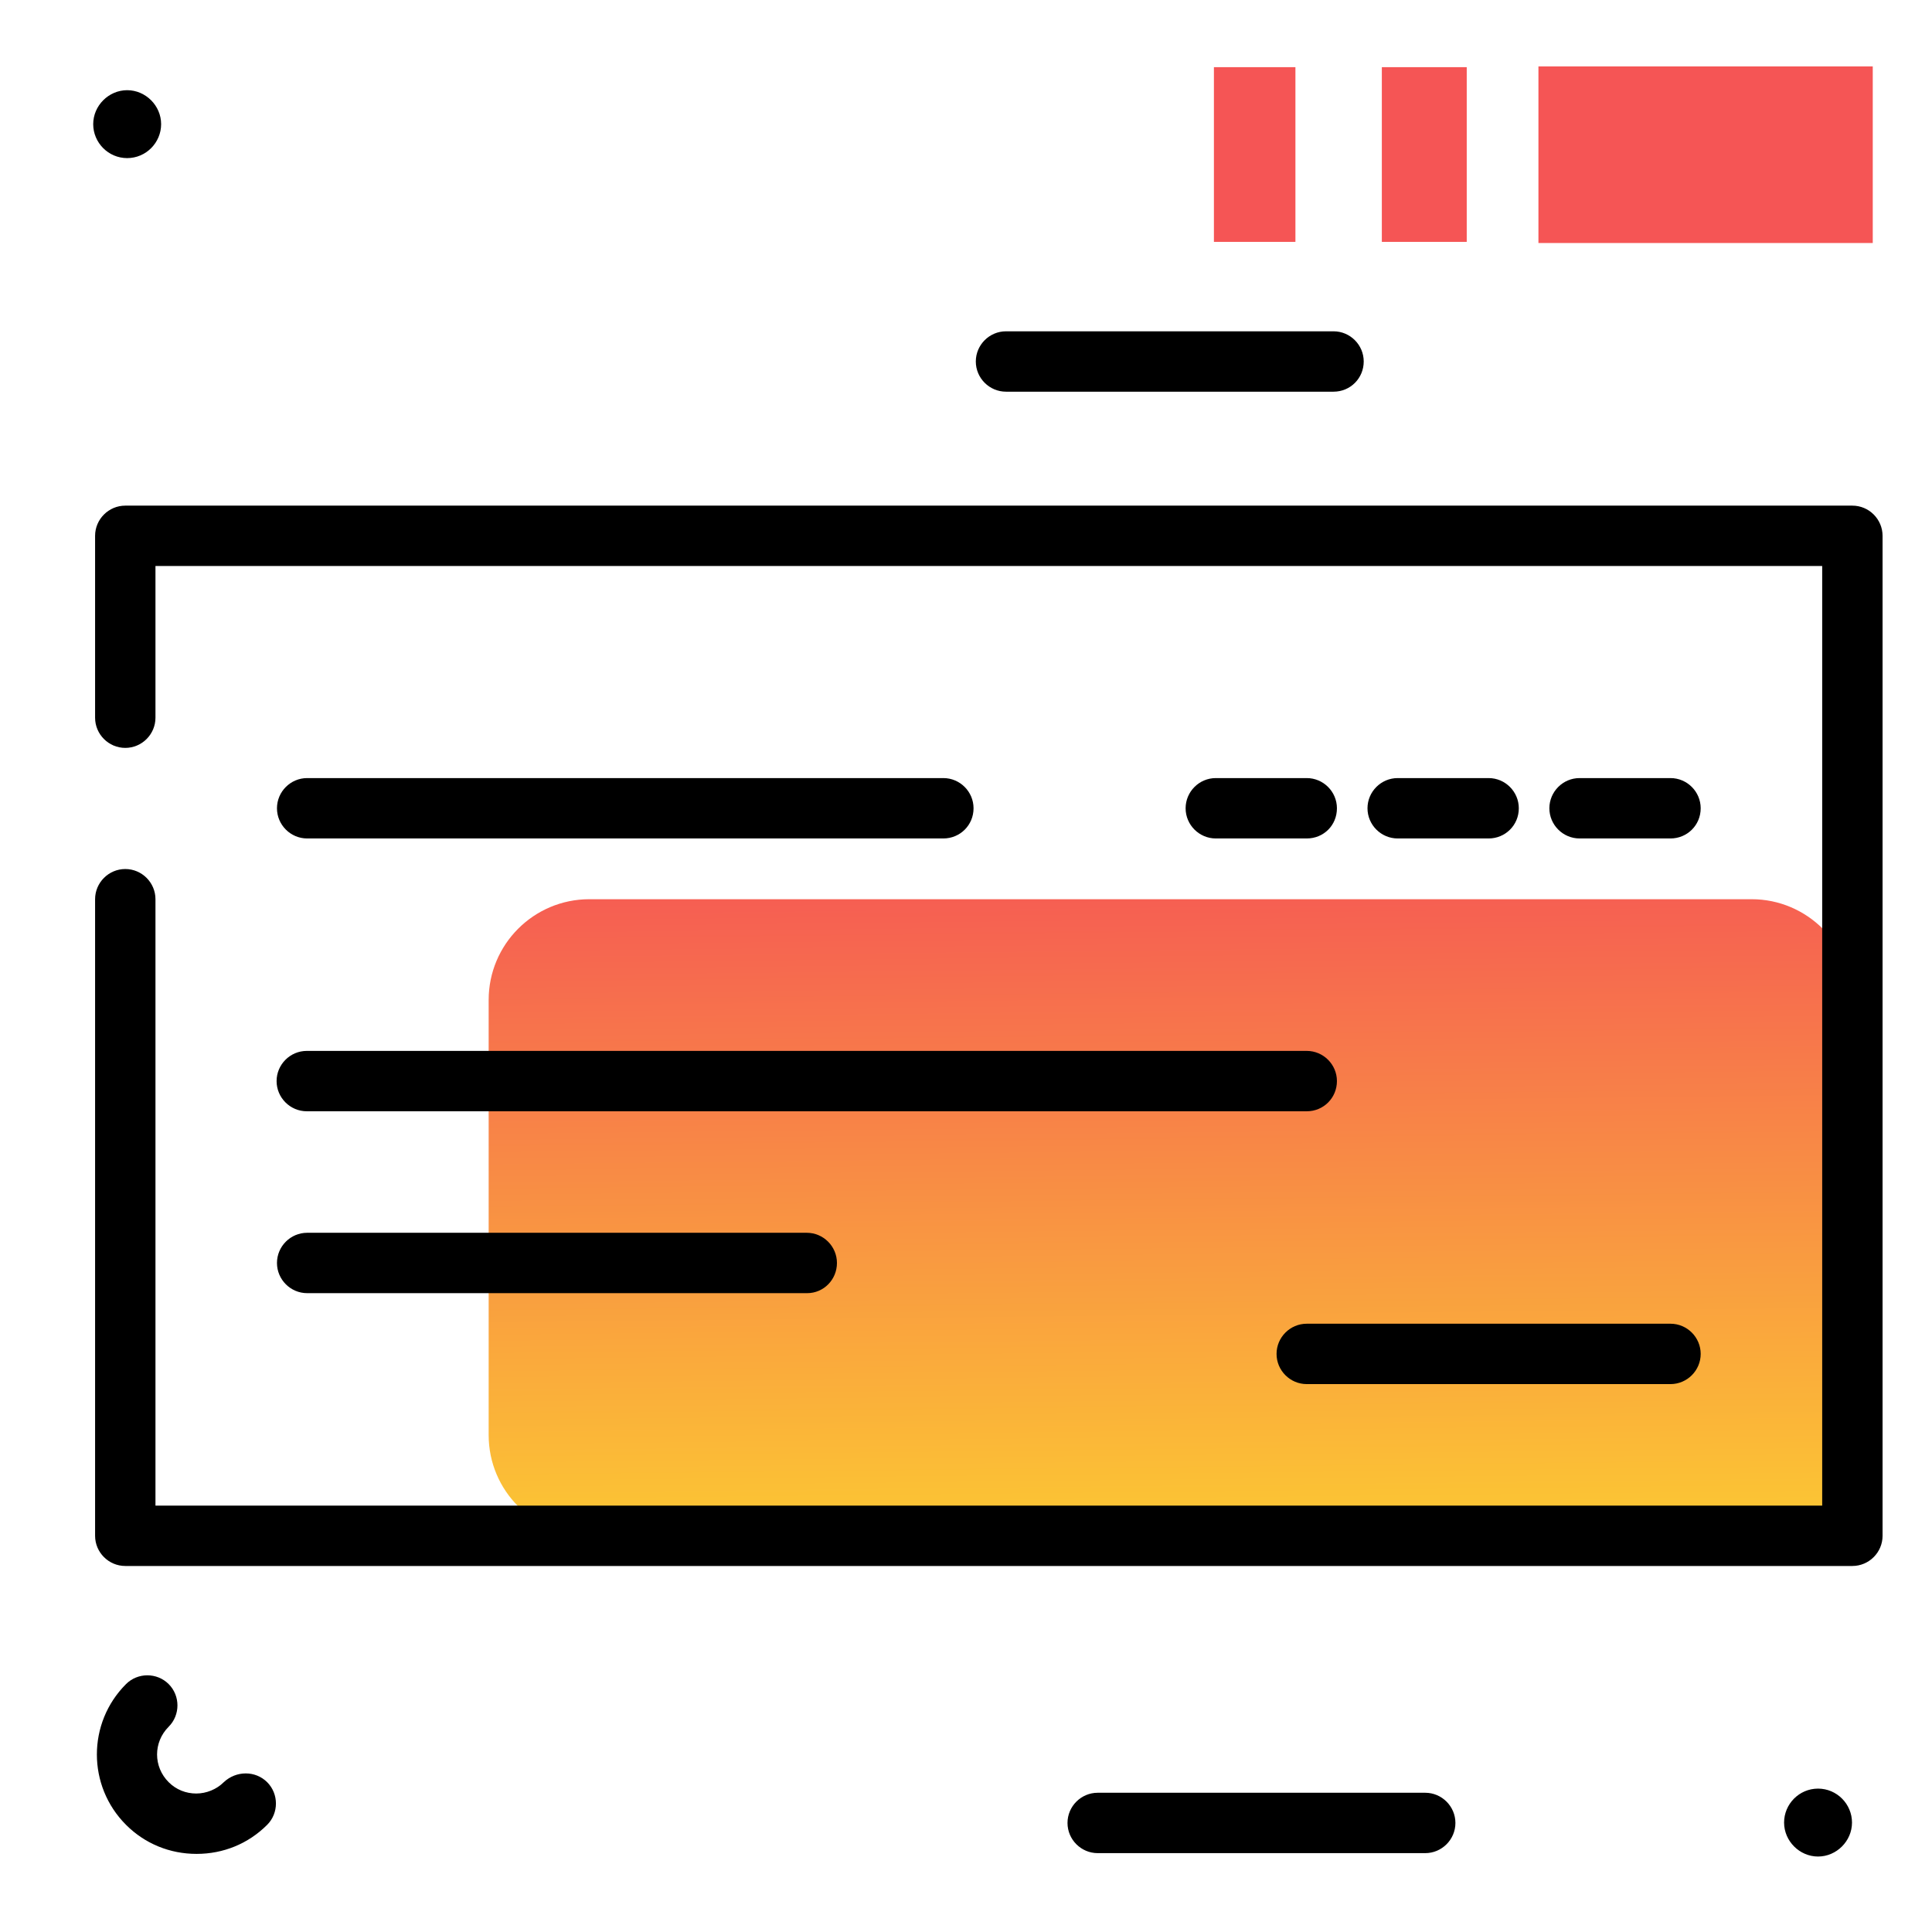 <svg version="1.1" id="Layer_1" xmlns="http://www.w3.org/2000/svg" xmlns:xlink="http://www.w3.org/1999/xlink" x="0px" y="0px" viewBox="0 0 512 512" enable-background="new 0 0 512 512" xml:space="preserve">
<linearGradient id="SVGID_1_" gradientUnits="userSpaceOnUse" x1="311.245" y1="418.695" x2="309.106" y2="221.942" class="gradient-element">
	<stop offset="0" class="primary-color-gradient" style="stop-color: #FCCF31"></stop>
	<stop offset="1" class="secondary-color-gradient" style="stop-color: #F55555"></stop>
</linearGradient>
<path fill="url(#SVGID_1_)" d="M490.9,265v115.3c0,14.7-11.9,26.7-26.7,26.7h-308c-14.7,0-26.7-11.9-26.7-26.7V265
	c0-14.7,11.9-26.7,26.7-26.7h308C478.9,238.3,490.9,250.3,490.9,265z"></path>
<path d="M346.3,222.2h-24.1c-4.4,0-8-3.6-8-8s3.6-8,8-8h24.1c4.4,0,8,3.6,8,8S350.8,222.2,346.3,222.2z M402.5,214.2
	c0-4.4-3.6-8-8-8h-24.1c-4.4,0-8,3.6-8,8s3.6,8,8,8h24.1C398.9,222.2,402.5,218.7,402.5,214.2z M450.7,214.2c0-4.4-3.6-8-8-8h-24.1
	c-4.4,0-8,3.6-8,8s3.6,8,8,8h24.1C447.1,222.2,450.7,218.7,450.7,214.2z M450.7,358.8c0-4.4-3.6-8-8-8h-96.4c-4.4,0-8,3.6-8,8
	s3.6,8,8,8h96.4C447.1,366.8,450.7,363.2,450.7,358.8z M221.8,334.7c0-4.4-3.6-8-8-8H81.4c-4.4,0-8,3.6-8,8s3.6,8,8,8h132.5
	C218.3,342.7,221.8,339.1,221.8,334.7z M354.3,286.5c0-4.4-3.6-8-8-8h-265c-4.4,0-8,3.6-8,8s3.6,8,8,8h265
	C350.8,294.5,354.3,290.9,354.3,286.5z M258,214.2c0-4.4-3.6-8-8-8H81.4c-4.4,0-8,3.6-8,8s3.6,8,8,8H250
	C254.4,222.2,258,218.7,258,214.2z M450.7,214.2c0-4.4-3.6-8-8-8h-24.1c-4.4,0-8,3.6-8,8s3.6,8,8,8h24.1
	C447.1,222.2,450.7,218.7,450.7,214.2z M402.5,214.2c0-4.4-3.6-8-8-8h-24.1c-4.4,0-8,3.6-8,8s3.6,8,8,8h24.1
	C398.9,222.2,402.5,218.7,402.5,214.2z M354.3,214.2c0-4.4-3.6-8-8-8h-24.1c-4.4,0-8,3.6-8,8s3.6,8,8,8h24.1
	C350.8,222.2,354.3,218.7,354.3,214.2z M258,214.2c0-4.4-3.6-8-8-8H81.4c-4.4,0-8,3.6-8,8s3.6,8,8,8H250
	C254.4,222.2,258,218.7,258,214.2z M498.9,407V142c0-4.4-3.6-8-8-8H33.2c-4.4,0-8,3.6-8,8v48.2c0,4.4,3.6,8,8,8s8-3.6,8-8V150h441.7
	v249H41.2V238.3c0-4.4-3.6-8-8-8s-8,3.6-8,8V407c0,4.4,3.6,8,8,8h457.7C495.3,415,498.9,411.4,498.9,407z M450.7,214.2
	c0-4.4-3.6-8-8-8h-24.1c-4.4,0-8,3.6-8,8s3.6,8,8,8h24.1C447.1,222.2,450.7,218.7,450.7,214.2z M402.5,214.2c0-4.4-3.6-8-8-8h-24.1
	c-4.4,0-8,3.6-8,8s3.6,8,8,8h24.1C398.9,222.2,402.5,218.7,402.5,214.2z M354.3,214.2c0-4.4-3.6-8-8-8h-24.1c-4.4,0-8,3.6-8,8
	s3.6,8,8,8h24.1C350.8,222.2,354.3,218.7,354.3,214.2z M258,214.2c0-4.4-3.6-8-8-8H81.4c-4.4,0-8,3.6-8,8s3.6,8,8,8H250
	C254.4,222.2,258,218.7,258,214.2z"></path>
<g>
	<path fill="#F55555" class="secondary-color" d="M321.7,64.1V17.8h21.6v46.3H321.7z"></path>
	<path fill="#F55555" class="secondary-color" d="M366.2,64.1V17.8h22.5v46.3H366.2z M496.3,64.4V17.6h-88.6v46.8H496.3z"></path>
</g>
<path d="M70.8,472.3c3.1,3.1,3.1,8.2,0,11.3c-5,5-11.6,7.7-18.7,7.7s-13.7-2.7-18.7-7.7c-10.3-10.3-10.3-27,0-37.3
	c3.1-3.1,8.2-3.1,11.3,0c3.1,3.1,3.1,8.2,0,11.3c-4.1,4.1-4.1,10.6,0,14.7c2,2,4.6,3,7.3,3s5.4-1.1,7.3-3
	C62.6,469.2,67.7,469.2,70.8,472.3z M481.8,474c-5,0-9,4.1-9,9s4.1,9,9,9s9-4.1,9-9S486.8,474,481.8,474z M33.7,41.9c5,0,9-4.1,9-9
	s-4.1-9-9-9s-9,4.1-9,9S28.7,41.9,33.7,41.9z M361.4,95.8c0-4.4-3.6-8-8-8h-86.8c-4.4,0-8,3.6-8,8s3.6,8,8,8h86.8
	C357.9,103.8,361.4,100.2,361.4,95.8z M377.7,475.1h-86.8c-4.4,0-8,3.6-8,8s3.6,8,8,8h86.8c4.4,0,8-3.6,8-8S382.1,475.1,377.7,475.1
	z"></path>
</svg>
